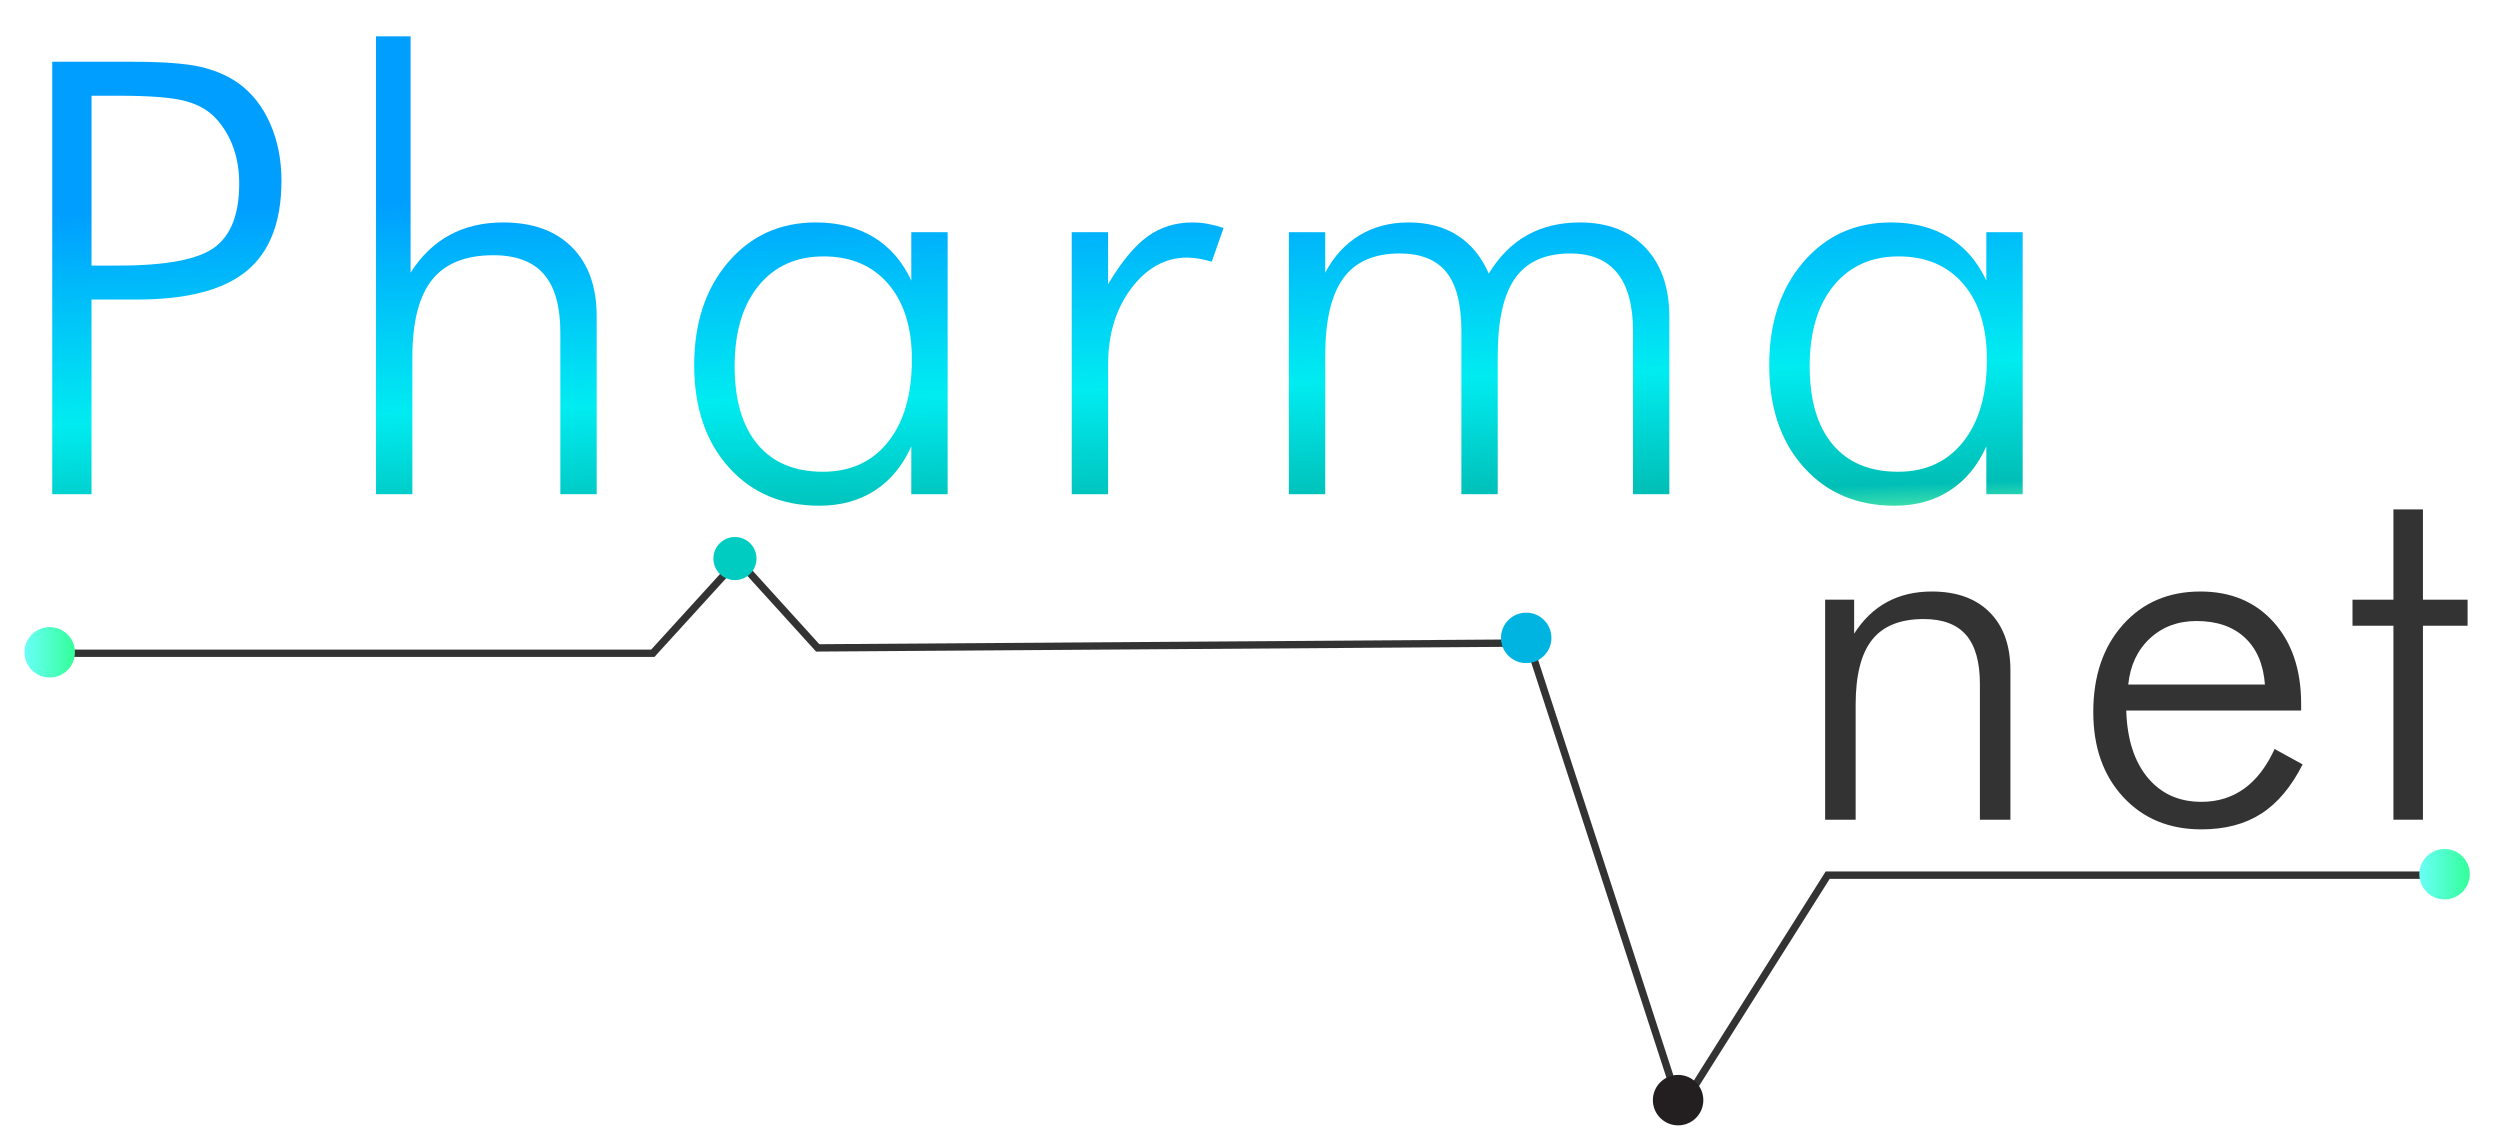 <?xml version="1.0" encoding="UTF-8" standalone="no"?>
<!-- Created with Inkscape (http://www.inkscape.org/) -->

<svg
   xmlns:dc="http://purl.org/dc/elements/1.1/"
   xmlns:cc="http://creativecommons.org/ns#"
   xmlns:rdf="http://www.w3.org/1999/02/22-rdf-syntax-ns#"
   xmlns:svg="http://www.w3.org/2000/svg"
   xmlns="http://www.w3.org/2000/svg"
   xmlns:sodipodi="http://sodipodi.sourceforge.net/DTD/sodipodi-0.dtd"
   xmlns:inkscape="http://www.inkscape.org/namespaces/inkscape"
   version="1.1"
   id="svg2"
   xml:space="preserve"
   width="452.667"
   height="207.333"
   viewBox="0 0 452.667 207.333"
   sodipodi:docname="pharmanetlogo1.svg"
   inkscape:version="0.92.3 (2405546, 2018-03-11)"><defs
     id="defs6"><clipPath
       clipPathUnits="userSpaceOnUse"
       id="clipPath18"><path
         d="M 0,155.5 H 339.5 V 0 H 0 Z"
         id="path16"
         inkscape:connector-curvature="0" /></clipPath><clipPath
       clipPathUnits="userSpaceOnUse"
       id="clipPath38"><path
         d="M 0,155.5 H 339.5 V 0 H 0 Z"
         id="path36"
         inkscape:connector-curvature="0" /></clipPath><linearGradient
       x1="0"
       y1="0"
       x2="1"
       y2="0"
       gradientUnits="userSpaceOnUse"
       gradientTransform="matrix(6.852,0,0,-6.852,328.629,36.795)"
       spreadMethod="pad"
       id="linearGradient60"><stop
         style="stop-opacity:1;stop-color:#6afff8"
         offset="0"
         id="stop56" /><stop
         style="stop-opacity:1;stop-color:#33ff99"
         offset="1"
         id="stop58" /></linearGradient><clipPath
       clipPathUnits="userSpaceOnUse"
       id="clipPath70"><path
         d="M 0,155.5 H 339.5 V 0 H 0 Z"
         id="path68"
         inkscape:connector-curvature="0" /></clipPath><linearGradient
       x1="0"
       y1="0"
       x2="1"
       y2="0"
       gradientUnits="userSpaceOnUse"
       gradientTransform="matrix(6.853,0,0,-6.853,3.325,66.936)"
       spreadMethod="pad"
       id="linearGradient100"><stop
         style="stop-opacity:1;stop-color:#6afff8"
         offset="0"
         id="stop96" /><stop
         style="stop-opacity:1;stop-color:#33ff99"
         offset="1"
         id="stop98" /></linearGradient><linearGradient
       x1="0"
       y1="0"
       x2="1"
       y2="0"
       gradientUnits="userSpaceOnUse"
       gradientTransform="matrix(2,-60,-60,-2,21.834,134.778)"
       spreadMethod="pad"
       id="linearGradient130"><stop
         style="stop-opacity:1;stop-color:#009eff"
         offset="0"
         id="stop116" /><stop
         style="stop-opacity:1;stop-color:#009eff"
         offset="0.128"
         id="stop118" /><stop
         style="stop-opacity:1;stop-color:#00ecf1"
         offset="0.606"
         id="stop120" /><stop
         style="stop-opacity:1;stop-color:#00bfb7"
         offset="0.877"
         id="stop122" /><stop
         style="stop-opacity:1;stop-color:#00bfb7"
         offset="0.881"
         id="stop124" /><stop
         style="stop-opacity:1;stop-color:#7fffa0"
         offset="0.985"
         id="stop126" /><stop
         style="stop-opacity:1;stop-color:#7fffa0"
         offset="1"
         id="stop128" /></linearGradient><linearGradient
       x1="0"
       y1="0"
       x2="1"
       y2="0"
       gradientUnits="userSpaceOnUse"
       gradientTransform="matrix(2,-60,-60,-2,64.877,136.213)"
       spreadMethod="pad"
       id="linearGradient160"><stop
         style="stop-opacity:1;stop-color:#009eff"
         offset="0"
         id="stop146" /><stop
         style="stop-opacity:1;stop-color:#009eff"
         offset="0.128"
         id="stop148" /><stop
         style="stop-opacity:1;stop-color:#00ecf1"
         offset="0.606"
         id="stop150" /><stop
         style="stop-opacity:1;stop-color:#00bfb7"
         offset="0.877"
         id="stop152" /><stop
         style="stop-opacity:1;stop-color:#00bfb7"
         offset="0.881"
         id="stop154" /><stop
         style="stop-opacity:1;stop-color:#7fffa0"
         offset="0.985"
         id="stop156" /><stop
         style="stop-opacity:1;stop-color:#7fffa0"
         offset="1"
         id="stop158" /></linearGradient><linearGradient
       x1="0"
       y1="0"
       x2="1"
       y2="0"
       gradientUnits="userSpaceOnUse"
       gradientTransform="matrix(2,-60,-60,-2,110.74,137.742)"
       spreadMethod="pad"
       id="linearGradient190"><stop
         style="stop-opacity:1;stop-color:#009eff"
         offset="0"
         id="stop176" /><stop
         style="stop-opacity:1;stop-color:#009eff"
         offset="0.128"
         id="stop178" /><stop
         style="stop-opacity:1;stop-color:#00ecf1"
         offset="0.606"
         id="stop180" /><stop
         style="stop-opacity:1;stop-color:#00bfb7"
         offset="0.877"
         id="stop182" /><stop
         style="stop-opacity:1;stop-color:#00bfb7"
         offset="0.881"
         id="stop184" /><stop
         style="stop-opacity:1;stop-color:#7fffa0"
         offset="0.985"
         id="stop186" /><stop
         style="stop-opacity:1;stop-color:#7fffa0"
         offset="1"
         id="stop188" /></linearGradient><linearGradient
       x1="0"
       y1="0"
       x2="1"
       y2="0"
       gradientUnits="userSpaceOnUse"
       gradientTransform="matrix(2,-60,-60,-2,154.799,139.21)"
       spreadMethod="pad"
       id="linearGradient220"><stop
         style="stop-opacity:1;stop-color:#009eff"
         offset="0"
         id="stop206" /><stop
         style="stop-opacity:1;stop-color:#009eff"
         offset="0.128"
         id="stop208" /><stop
         style="stop-opacity:1;stop-color:#00ecf1"
         offset="0.606"
         id="stop210" /><stop
         style="stop-opacity:1;stop-color:#00bfb7"
         offset="0.877"
         id="stop212" /><stop
         style="stop-opacity:1;stop-color:#00bfb7"
         offset="0.881"
         id="stop214" /><stop
         style="stop-opacity:1;stop-color:#7fffa0"
         offset="0.985"
         id="stop216" /><stop
         style="stop-opacity:1;stop-color:#7fffa0"
         offset="1"
         id="stop218" /></linearGradient><linearGradient
       x1="0"
       y1="0"
       x2="1"
       y2="0"
       gradientUnits="userSpaceOnUse"
       gradientTransform="matrix(2,-60,-60,-2,199.578,140.703)"
       spreadMethod="pad"
       id="linearGradient250"><stop
         style="stop-opacity:1;stop-color:#009eff"
         offset="0"
         id="stop236" /><stop
         style="stop-opacity:1;stop-color:#009eff"
         offset="0.128"
         id="stop238" /><stop
         style="stop-opacity:1;stop-color:#00ecf1"
         offset="0.606"
         id="stop240" /><stop
         style="stop-opacity:1;stop-color:#00bfb7"
         offset="0.877"
         id="stop242" /><stop
         style="stop-opacity:1;stop-color:#00bfb7"
         offset="0.881"
         id="stop244" /><stop
         style="stop-opacity:1;stop-color:#7fffa0"
         offset="0.985"
         id="stop246" /><stop
         style="stop-opacity:1;stop-color:#7fffa0"
         offset="1"
         id="stop248" /></linearGradient><linearGradient
       x1="0"
       y1="0"
       x2="1"
       y2="0"
       gradientUnits="userSpaceOnUse"
       gradientTransform="matrix(2,-60,-60,-2,256.603,142.604)"
       spreadMethod="pad"
       id="linearGradient280"><stop
         style="stop-opacity:1;stop-color:#009eff"
         offset="0"
         id="stop266" /><stop
         style="stop-opacity:1;stop-color:#009eff"
         offset="0.128"
         id="stop268" /><stop
         style="stop-opacity:1;stop-color:#00ecf1"
         offset="0.606"
         id="stop270" /><stop
         style="stop-opacity:1;stop-color:#00bfb7"
         offset="0.877"
         id="stop272" /><stop
         style="stop-opacity:1;stop-color:#00bfb7"
         offset="0.881"
         id="stop274" /><stop
         style="stop-opacity:1;stop-color:#7fffa0"
         offset="0.985"
         id="stop276" /><stop
         style="stop-opacity:1;stop-color:#7fffa0"
         offset="1"
         id="stop278" /></linearGradient></defs><sodipodi:namedview
     pagecolor="#ffffff"
     bordercolor="#666666"
     borderopacity="1"
     objecttolerance="10"
     gridtolerance="10"
     guidetolerance="10"
     inkscape:pageopacity="0"
     inkscape:pageshadow="2"
     inkscape:window-width="640"
     inkscape:window-height="480"
     id="namedview4"
     showgrid="false"
     inkscape:zoom="0.79970547"
     inkscape:cx="226.33333"
     inkscape:cy="103.66666"
     inkscape:window-x="-8"
     inkscape:window-y="-8"
     inkscape:window-maximized="1"
     inkscape:current-layer="g10" /><g
     id="g10"
     inkscape:groupmode="layer"
     inkscape:label="pharmanetlogo1"
     transform="matrix(1.333,0,0,-1.333,0,207.333)"><g
       id="g12"><g
         id="g14"
         clip-path="url(#clipPath18)"><g
           id="g20"
           transform="translate(247.915,44.195)"><path
             d="M 0,0 V 29.885 H 3.941 V 25.27 c 1.213,1.908 2.702,3.339 4.465,4.294 1.763,0.956 3.79,1.432 6.081,1.432 3.37,0 5.992,-0.943 7.867,-2.83 1.875,-1.887 2.814,-4.514 2.814,-7.883 V 0 h -4.145 v 18.43 c 0,2.986 -0.623,5.205 -1.87,6.654 -1.246,1.449 -3.173,2.173 -5.778,2.173 -3.166,0 -5.497,-0.939 -6.99,-2.814 C 4.891,22.568 4.145,19.62 4.145,15.6 V 0 Z"
             style="fill:#333333;fill-opacity:1;fill-rule:nonzero;stroke:none"
             id="path22"
             inkscape:connector-curvature="0" /></g><g
           id="g24"
           transform="translate(289.089,62.558)"><path
             d="M 0,0 H 18.564 C 18.362,2.74 17.453,4.862 15.836,6.368 14.219,7.872 12.028,8.625 9.266,8.625 6.75,8.625 4.645,7.839 2.948,6.267 1.252,4.694 0.27,2.605 0,0 m -4.75,-3.739 c 0,4.896 1.342,8.848 4.026,11.859 2.684,3.01 6.194,4.514 10.529,4.514 4.133,0 7.445,-1.387 9.939,-4.16 2.492,-2.775 3.739,-6.475 3.739,-11.102 v -0.91 H -0.27 c 0.113,-3.863 1.079,-6.895 2.899,-9.096 1.818,-2.202 4.256,-3.303 7.31,-3.303 2.202,0 4.133,0.596 5.795,1.787 1.662,1.19 3.043,2.987 4.145,5.39 l 3.807,-2.089 c -1.528,-3.032 -3.398,-5.261 -5.61,-6.687 -2.213,-1.426 -4.925,-2.14 -8.137,-2.14 -4.379,0 -7.922,1.466 -10.629,4.398 -2.707,2.929 -4.06,6.776 -4.06,11.539"
             style="fill:#333333;fill-opacity:1;fill-rule:nonzero;stroke:none"
             id="path26"
             inkscape:connector-curvature="0" /></g><g
           id="g28"
           transform="translate(319.55,70.543)"><path
             d="M 0,0 V 3.537 H 5.56 V 15.801 H 9.568 V 3.537 h 6.065 V 0 H 9.568 V -26.348 H 5.56 L 5.56,0 Z"
             style="fill:#333333;fill-opacity:1;fill-rule:nonzero;stroke:none"
             id="path30"
             inkscape:connector-curvature="0" /></g></g></g><g
       id="g32"><g
         id="g34"
         clip-path="url(#clipPath38)"><g
           id="g40"
           transform="translate(7.098,66.803)"><path
             d="m 0,0 h 81.574 l 11.555,12.682 10.845,-11.953 96.58,0.664 c 20.639,-63.227 20.583,-63.375 20.639,-63.227 0.056,0.148 19.971,31.693 19.971,31.693 h 84.139"
             style="fill:none;stroke:#333333;stroke-width:1;stroke-linecap:butt;stroke-linejoin:miter;stroke-miterlimit:10;stroke-dasharray:none;stroke-opacity:1"
             id="path42"
             inkscape:connector-curvature="0" /></g></g></g><g
       id="g44"><g
         id="g46"><g
           id="g52"><g
             id="g54"><path
               d="m 328.629,36.795 c 0,-1.892 1.533,-3.426 3.426,-3.426 v 0 c 1.891,0 3.425,1.534 3.425,3.426 v 0 c 0,1.893 -1.534,3.426 -3.425,3.426 v 0 c -1.893,0 -3.426,-1.533 -3.426,-3.426"
               style="fill:url(#linearGradient60);stroke:none"
               id="path62"
               inkscape:connector-curvature="0" /></g></g></g></g><g
       id="g64"><g
         id="g66"
         clip-path="url(#clipPath70)"><g
           id="g72"
           transform="translate(231.371,6.103)"><path
             d="m 0,0 c 0,-1.893 -1.533,-3.427 -3.426,-3.427 -1.892,0 -3.428,1.534 -3.428,3.427 0,1.894 1.536,3.426 3.428,3.426 C -1.533,3.426 0,1.894 0,0"
             style="fill:#231f20;fill-opacity:1;fill-rule:nonzero;stroke:none"
             id="path74"
             inkscape:connector-curvature="0" /></g><g
           id="g76"
           transform="translate(210.736,68.893)"><path
             d="m 0,0 c 0,-1.893 -1.535,-3.427 -3.424,-3.427 -1.894,0 -3.429,1.534 -3.429,3.427 0,1.893 1.535,3.427 3.429,3.427 C -1.535,3.427 0,1.893 0,0"
             style="fill:#00b4e2;fill-opacity:1;fill-rule:nonzero;stroke:none"
             id="path78"
             inkscape:connector-curvature="0" /></g><g
           id="g80"
           transform="translate(102.757,79.666)"><path
             d="m 0,0 c 0,-1.613 -1.31,-2.926 -2.926,-2.926 -1.616,0 -2.927,1.313 -2.927,2.926 0,1.618 1.311,2.929 2.927,2.929 C -1.31,2.929 0,1.618 0,0"
             style="fill:#00ccc2;fill-opacity:1;fill-rule:nonzero;stroke:none"
             id="path82"
             inkscape:connector-curvature="0" /></g></g></g><g
       id="g84"><g
         id="g86"><g
           id="g92"><g
             id="g94"><path
               d="m 3.326,66.935 c 0,-1.893 1.533,-3.426 3.426,-3.426 v 0 c 1.892,0 3.426,1.533 3.426,3.426 v 0 c 0,1.893 -1.534,3.426 -3.426,3.426 v 0 c -1.893,0 -3.426,-1.533 -3.426,-3.426"
               style="fill:url(#linearGradient100);stroke:none"
               id="path102"
               inkscape:connector-curvature="0" /></g></g></g></g><g
       id="g104"><g
         id="g106"><g
           id="g112"><g
             id="g114"><path
               d="M 7.096,147.151 V 88.409 h 5.336 v 26.442 h 6.199 c 6.789,0 11.752,1.299 14.891,3.898 v 0 c 3.14,2.598 4.71,6.682 4.71,12.252 v 0 c 0,2.832 -0.509,5.409 -1.529,7.734 v 0 c -1.02,2.325 -2.454,4.154 -4.304,5.491 v 0 c -1.475,1.041 -3.212,1.79 -5.21,2.244 v 0 c -1.998,0.453 -5.116,0.681 -9.353,0.681 v 0 z m 5.336,-4.614 h 3.652 c 4.279,0 7.315,-0.242 9.108,-0.723 v 0 c 1.792,-0.483 3.21,-1.314 4.252,-2.493 v 0 c 1.016,-1.152 1.779,-2.459 2.288,-3.919 v 0 c 0.507,-1.461 0.763,-3.062 0.763,-4.803 v 0 c 0,-4.126 -1.118,-7.014 -3.351,-8.662 v 0 c -2.234,-1.648 -6.587,-2.472 -13.06,-2.472 v 0 h -3.652 z"
               style="fill:url(#linearGradient130);stroke:none"
               id="path132"
               inkscape:connector-curvature="0" /></g></g></g></g><g
       id="g134"><g
         id="g136"><g
           id="g142"><g
             id="g144"><path
               d="M 51.076,150.602 V 88.409 h 4.936 v 18.578 c 0,4.788 0.889,8.299 2.668,10.532 v 0 c 1.778,2.233 4.554,3.351 8.326,3.351 v 0 c 3.102,0 5.396,-0.863 6.88,-2.588 v 0 c 1.485,-1.726 2.228,-4.368 2.228,-7.925 v 0 -21.948 h 4.935 v 24.155 c 0,4.012 -1.116,7.142 -3.35,9.389 v 0 c -2.233,2.247 -5.356,3.37 -9.369,3.37 v 0 c -2.729,0 -5.143,-0.569 -7.243,-1.704 v 0 c -2.1,-1.139 -3.871,-2.844 -5.316,-5.117 v 0 32.1 z"
               style="fill:url(#linearGradient160);stroke:none"
               id="path162"
               inkscape:connector-curvature="0" /></g></g></g></g><g
       id="g164"><g
         id="g166"><g
           id="g172"><g
             id="g174"><path
               d="m 98.909,119.915 c -3.076,-3.604 -4.614,-8.262 -4.614,-13.972 v 0 c 0,-5.739 1.558,-10.357 4.674,-13.853 v 0 c 3.115,-3.498 7.228,-5.245 12.338,-5.245 v 0 c 2.89,0 5.397,0.687 7.524,2.063 v 0 c 2.126,1.376 3.778,3.374 4.955,5.992 v 0 -6.491 h 4.936 v 35.59 h -4.936 v -6.571 c -1.204,2.591 -2.909,4.554 -5.116,5.891 v 0 c -2.206,1.336 -4.822,2.004 -7.844,2.004 v 0 c -4.87,0 -8.842,-1.802 -11.917,-5.408 m 3.993,-24.735 c -2.074,2.48 -3.111,6.015 -3.111,10.603 v 0 c 0,4.643 1.084,8.29 3.251,10.944 v 0 c 2.166,2.654 5.108,3.982 8.827,3.982 v 0 c 3.717,0 6.647,-1.248 8.787,-3.741 v 0 c 2.14,-2.494 3.21,-5.916 3.21,-10.264 v 0 c 0,-4.748 -1.077,-8.477 -3.23,-11.184 v 0 c -2.154,-2.708 -5.103,-4.061 -8.847,-4.061 v 0 c -3.852,0 -6.816,1.239 -8.887,3.721"
               style="fill:url(#linearGradient190);stroke:none"
               id="path192"
               inkscape:connector-curvature="0" /></g></g></g></g><g
       id="g194"><g
         id="g196"><g
           id="g202"><g
             id="g204"><path
               d="m 155.869,123.413 c -1.752,-1.272 -3.538,-3.434 -5.356,-6.485 v 0 7.071 h -4.935 v -35.59 h 4.935 v 17.538 c 0,4.156 1.05,7.629 3.149,10.419 v 0 c 2.1,2.788 4.635,4.183 7.604,4.183 v 0 c 0.534,0 1.09,-0.055 1.666,-0.16 v 0 c 0.574,-0.108 1.13,-0.242 1.665,-0.402 v 0 l 1.605,4.587 c -0.697,0.236 -1.399,0.42 -2.106,0.552 v 0 c -0.711,0.132 -1.413,0.197 -2.107,0.197 v 0 c -2.328,0 -4.368,-0.636 -6.12,-1.91"
               style="fill:url(#linearGradient220);stroke:none"
               id="path222"
               inkscape:connector-curvature="0" /></g></g></g></g><g
       id="g224"><g
         id="g226"><g
           id="g232"><g
             id="g234"><path
               d="m 207.437,123.596 c -2.058,-1.152 -3.796,-2.892 -5.21,-5.221 v 0 c -0.992,2.276 -2.409,4.004 -4.245,5.182 v 0 c -1.838,1.177 -4.056,1.766 -6.658,1.766 v 0 c -2.516,0 -4.734,-0.582 -6.66,-1.746 v 0 c -1.926,-1.165 -3.479,-2.858 -4.655,-5.081 v 0 5.503 h -4.935 v -35.59 h 4.935 v 18.785 c 0,4.772 0.815,8.285 2.448,10.538 v 0 c 1.631,2.252 4.185,3.378 7.663,3.378 v 0 c 2.862,0 4.976,-0.845 6.34,-2.533 v 0 c 1.364,-1.69 2.046,-4.359 2.046,-8.005 v 0 -22.163 h 4.935 v 18.785 c 0,4.825 0.792,8.352 2.381,10.578 v 0 c 1.59,2.226 4.078,3.338 7.468,3.338 v 0 c 2.828,0 4.957,-0.885 6.386,-2.655 v 0 c 1.429,-1.769 2.142,-4.397 2.142,-7.883 v 0 -22.163 h 4.936 v 24.075 c 0,3.985 -1.084,7.121 -3.246,9.408 v 0 c -2.166,2.287 -5.13,3.431 -8.896,3.431 v 0 c -2.726,0 -5.118,-0.576 -7.175,-1.727"
               style="fill:url(#linearGradient250);stroke:none"
               id="path252"
               inkscape:connector-curvature="0" /></g></g></g></g><g
       id="g254"><g
         id="g256"><g
           id="g262"><g
             id="g264"><path
               d="m 244.933,119.915 c -3.077,-3.604 -4.614,-8.262 -4.614,-13.972 v 0 c 0,-5.739 1.557,-10.357 4.675,-13.853 v 0 c 3.115,-3.498 7.228,-5.245 12.338,-5.245 v 0 c 2.889,0 5.397,0.687 7.524,2.063 v 0 c 2.126,1.376 3.777,3.374 4.954,5.992 v 0 -6.491 h 4.936 v 35.59 h -4.936 v -6.571 c -1.202,2.591 -2.909,4.554 -5.115,5.891 v 0 c -2.206,1.336 -4.823,2.004 -7.844,2.004 v 0 c -4.87,0 -8.842,-1.802 -11.918,-5.408 m 3.993,-24.735 c -2.074,2.48 -3.11,6.015 -3.11,10.603 v 0 c 0,4.643 1.084,8.29 3.25,10.944 v 0 c 2.167,2.654 5.108,3.982 8.827,3.982 v 0 c 3.718,0 6.647,-1.248 8.788,-3.741 v 0 c 2.138,-2.494 3.209,-5.916 3.209,-10.264 v 0 c 0,-4.748 -1.076,-8.477 -3.229,-11.184 v 0 c -2.155,-2.708 -5.103,-4.061 -8.848,-4.061 v 0 c -3.851,0 -6.814,1.239 -8.887,3.721"
               style="fill:url(#linearGradient280);stroke:none"
               id="path282"
               inkscape:connector-curvature="0" /></g></g></g></g></g></svg>